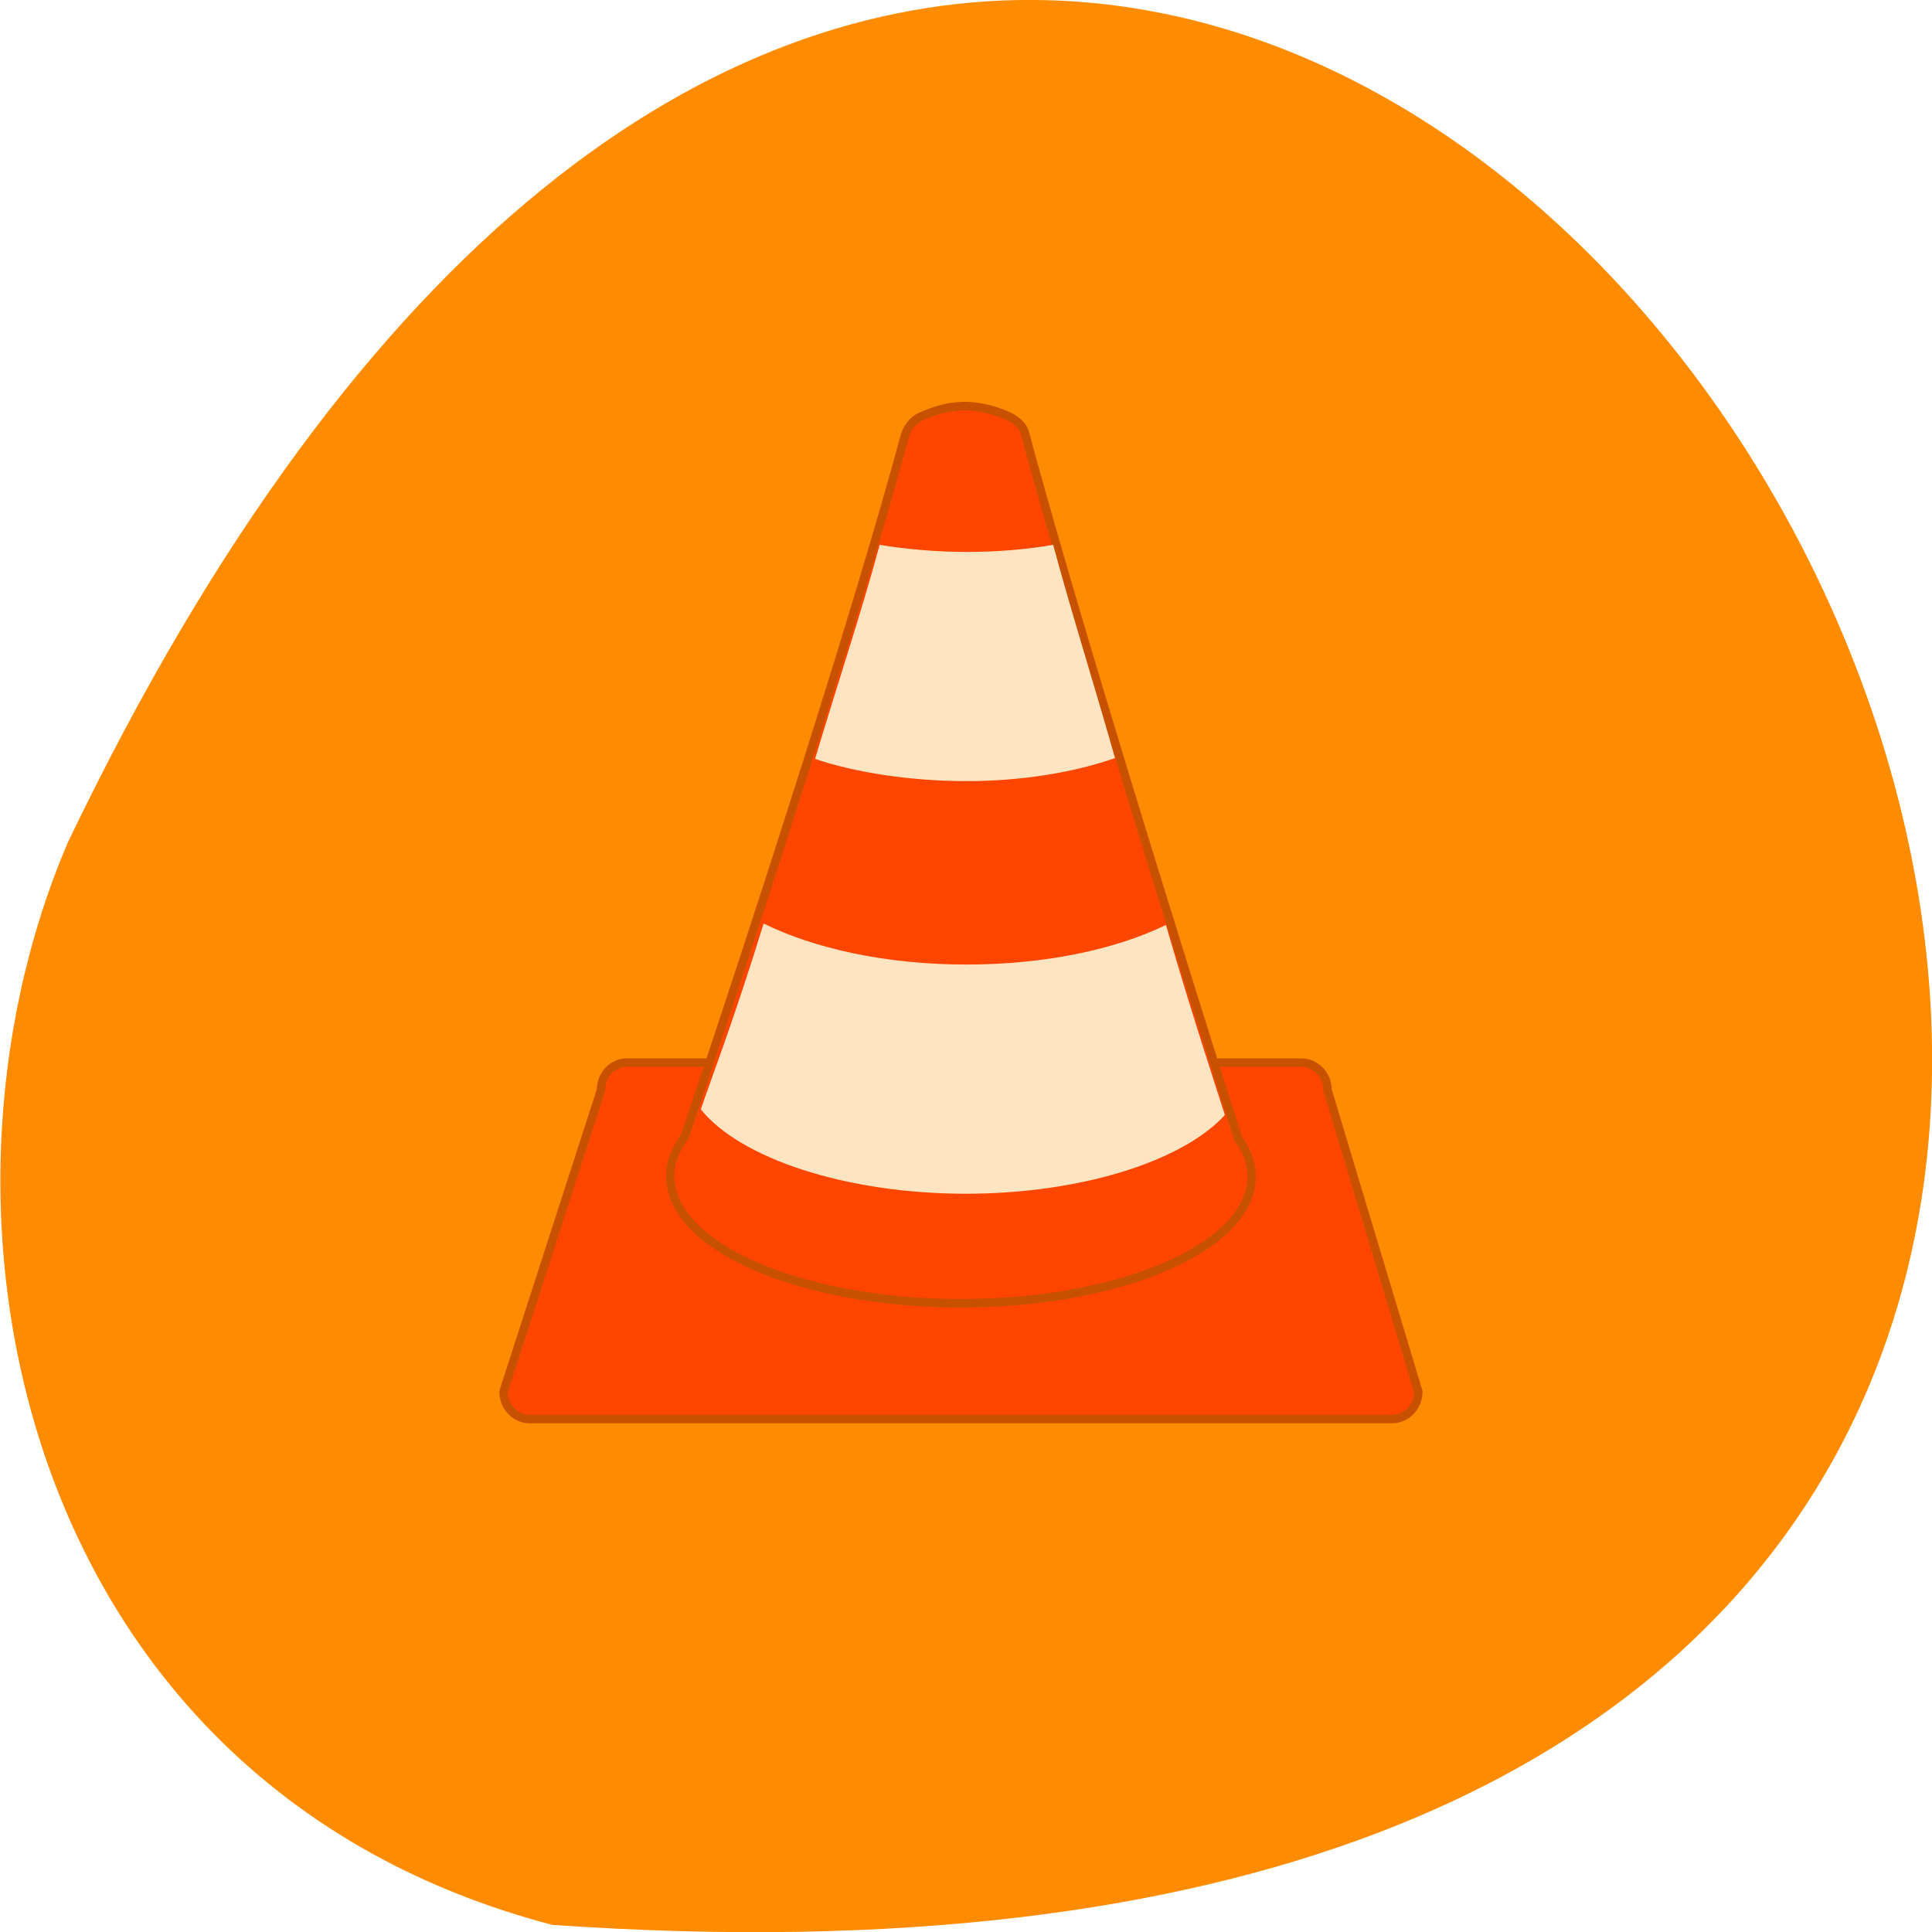 <svg xmlns="http://www.w3.org/2000/svg" viewBox="0 0 16 16"><path d="m 4.574 15.941 c 23.01 1.602 5.762 -29.352 -4.01 -8.969 c -1.348 3.141 -0.363 7.824 4.01 8.969" fill="#ff8c00"/><g fill="#ff4500" stroke="#c85100" stroke-width="0.373"><path d="m 9.575 29.14 h 29.719 c 0.622 0 1.141 0.535 1.141 1.193 l 4 13.145 c 0 0.658 -0.518 1.193 -1.161 1.193 h -37.994 c -0.622 0 -1.141 -0.535 -1.141 -1.193 l 4.293 -13.145 c 0 -0.658 0.498 -1.193 1.141 -1.193" transform="matrix(0.188 0 0 0.19 3.392 3.264)" stroke-linejoin="round" stroke-linecap="square"/><path d="m 26.433 0.932 c -1.39 -0.576 -2.509 -0.535 -3.816 0.062 c -0.332 0.144 -0.581 0.494 -0.684 0.843 c -2.883 10.594 -9.685 30.527 -9.685 30.527 c -0.415 0.535 -0.643 1.111 -0.643 1.728 c 0 3.065 5.724 5.534 12.796 5.534 c 7.093 0 12.817 -2.469 12.817 -5.534 c 0 -0.555 -0.207 -1.09 -0.56 -1.584 c -0.021 -0.021 -0.021 -0.041 -0.041 -0.062 c 0 0 -6.637 -20.612 -9.395 -30.774 c -0.104 -0.35 -0.456 -0.597 -0.788 -0.741" transform="matrix(0.188 0 0 0.19 3.369 3.264)"/></g><g fill="#ffe4c2"><path d="m 6.324 7.648 c -0.246 0.801 -0.461 1.359 -0.52 1.539 c 0.324 0.406 1.203 0.699 2.195 0.699 c 0.953 0 1.797 -0.27 2.145 -0.652 c -0.027 -0.09 -0.266 -0.805 -0.488 -1.574 c -0.418 0.203 -1 0.328 -1.656 0.328 c -0.66 0 -1.258 -0.133 -1.676 -0.34"/><path d="m 7.285 4.512 c -0.152 0.563 -0.355 1.168 -0.535 1.773 c 0.344 0.117 0.809 0.184 1.254 0.184 c 0.449 0 0.887 -0.07 1.23 -0.191 c -0.172 -0.609 -0.363 -1.211 -0.512 -1.766 c -0.223 0.039 -0.469 0.059 -0.719 0.059 c -0.246 0 -0.5 -0.023 -0.719 -0.059"/></g></svg>